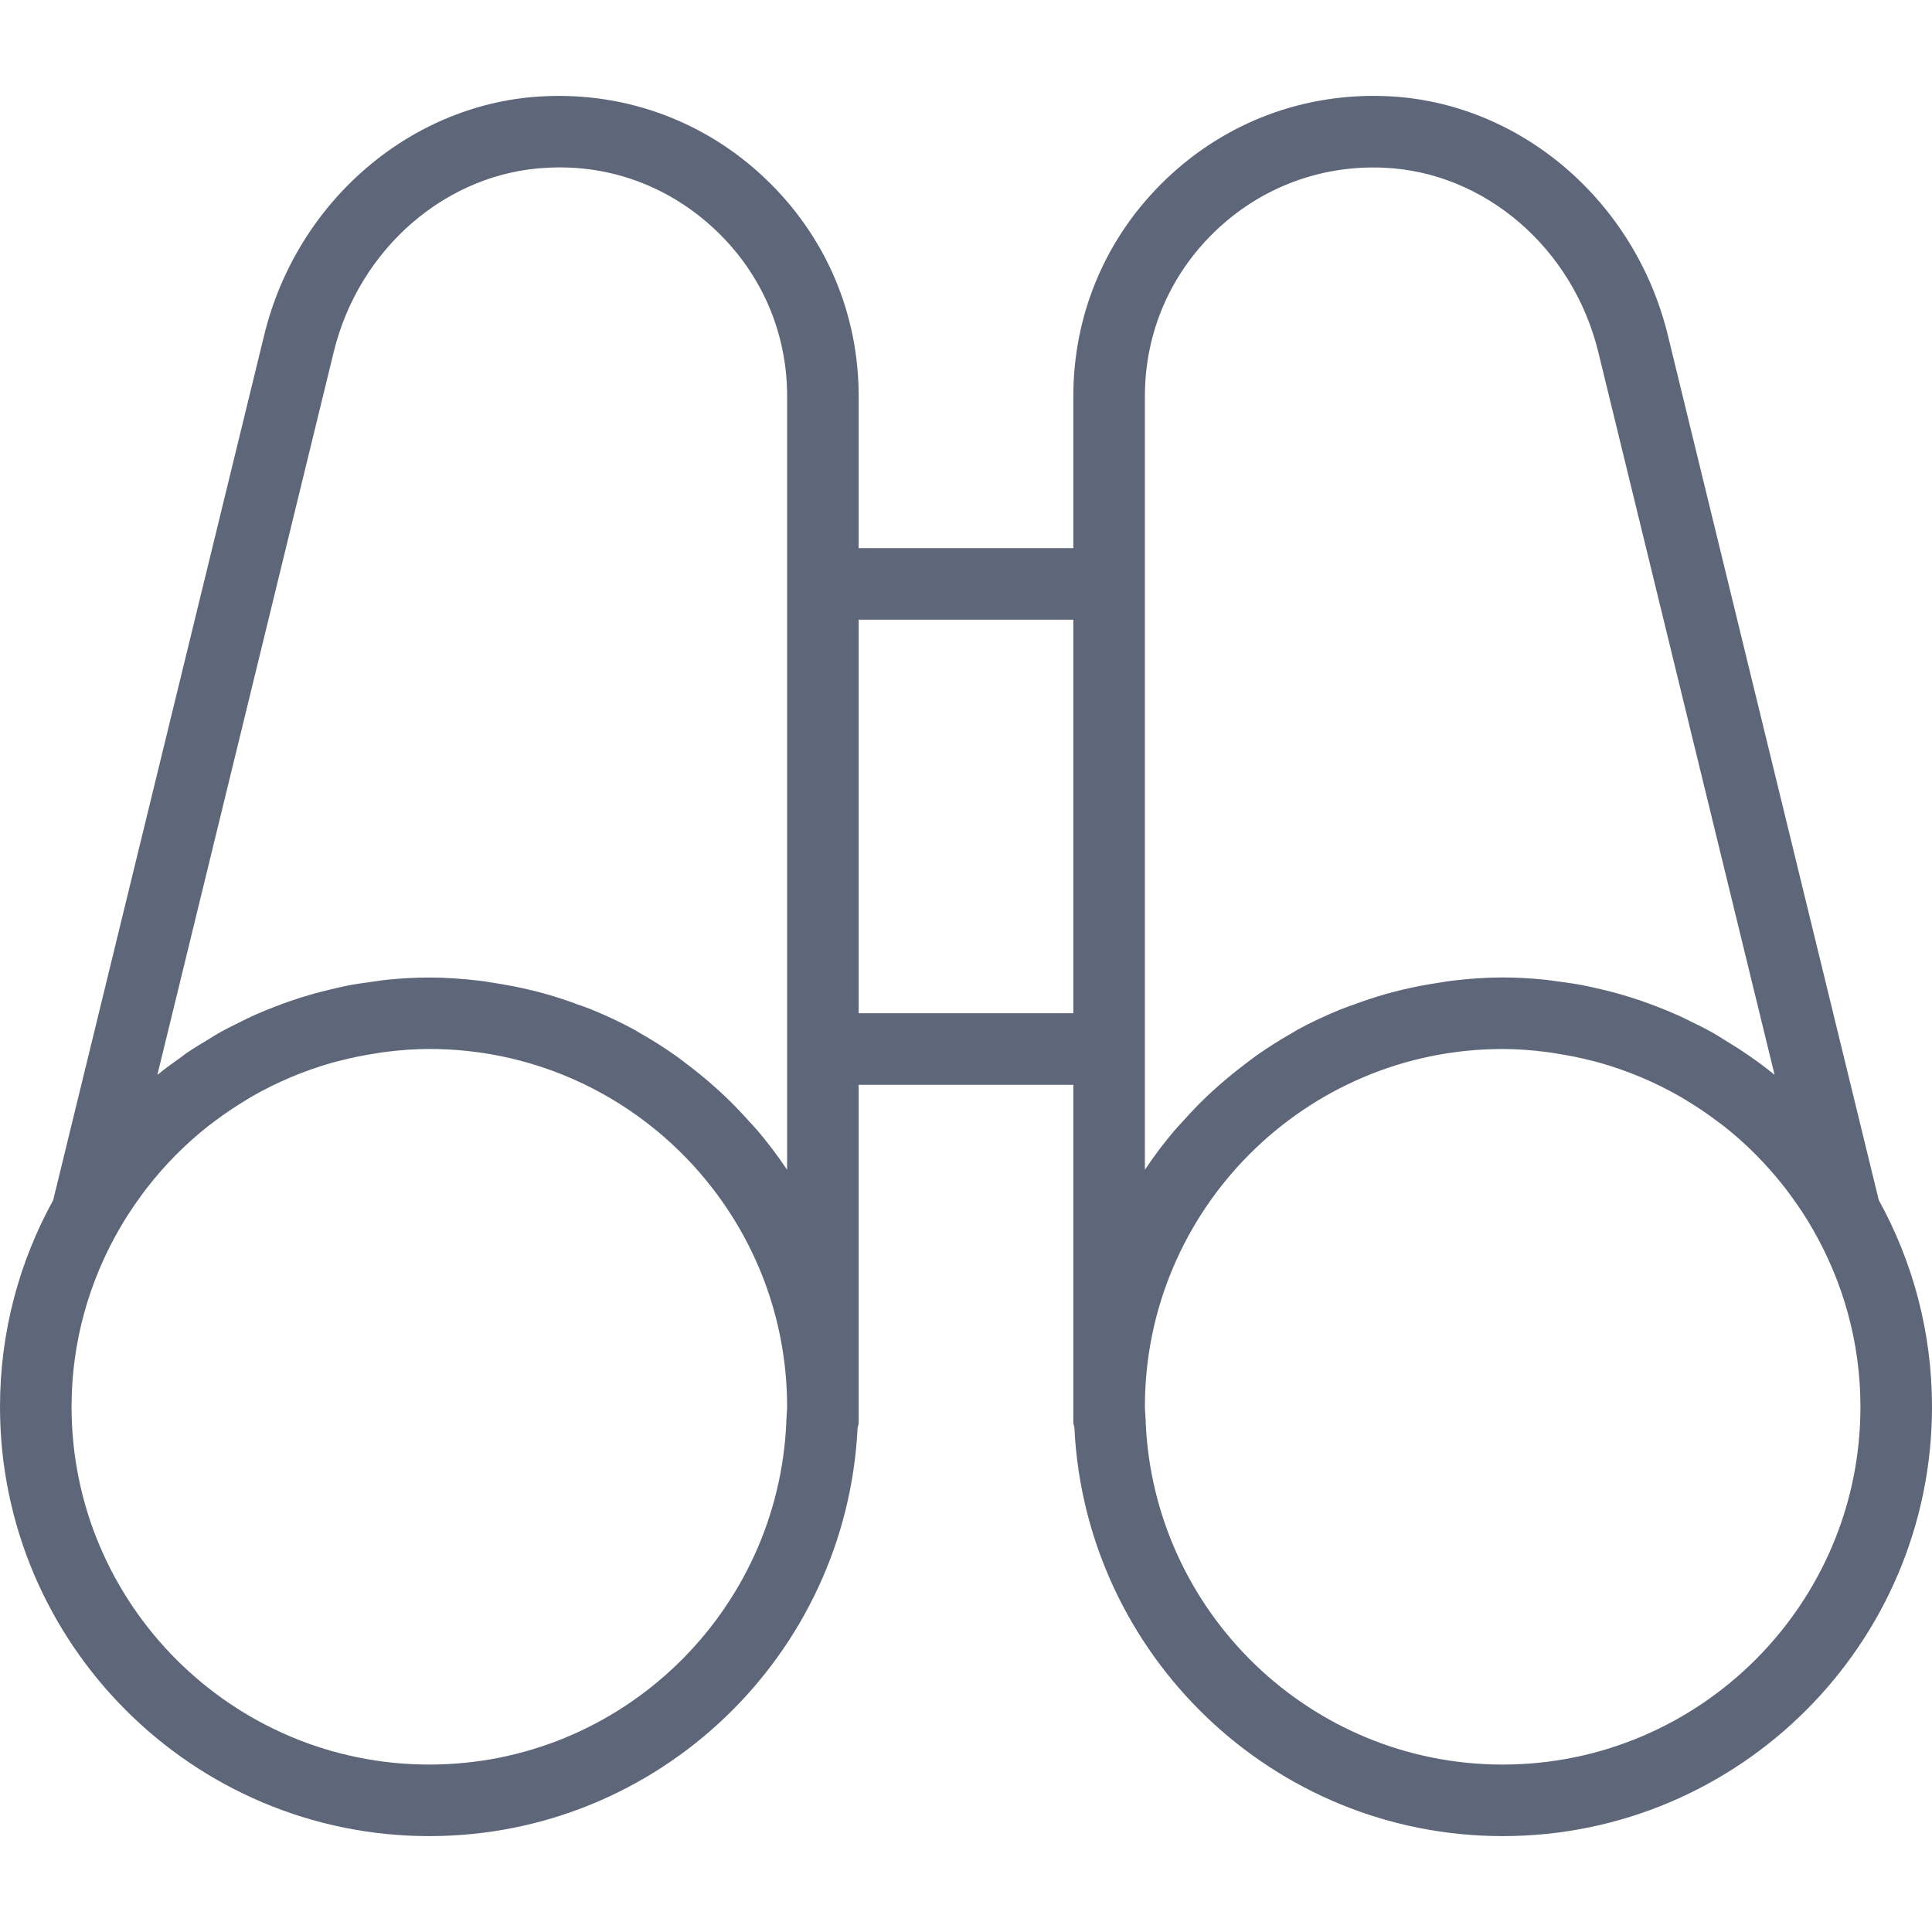 <?xml version="1.0" encoding="iso-8859-1"?>
<!-- Generator: Adobe Illustrator 19.0.0, SVG Export Plug-In . SVG Version: 6.00 Build 0)  -->
<svg xmlns="http://www.w3.org/2000/svg" xmlns:xlink="http://www.w3.org/1999/xlink" version="1.1" id="Capa_1" x="0px" y="0px" viewBox="0 0 54 54" style="enable-background:new 0 0 54 54;" xml:space="preserve" width="512px" height="512px">
<path d="M52.513,33.545L46.616,9.366c-0.919-3.765-4.141-6.511-7.835-6.677c-2.32-0.104-4.515,0.718-6.187,2.316  C30.921,6.605,30,8.76,30,11.073v4.247h-6v-4.247c0-2.313-0.921-4.468-2.594-6.067c-1.672-1.599-3.874-2.424-6.187-2.316  c-3.695,0.166-6.917,2.912-7.835,6.677L1.486,33.547C0.541,35.261,0,37.228,0,39.32c0,6.617,5.383,12,12,12  c6.418,0,11.661-5.069,11.97-11.412c0.008-0.05,0.03-0.095,0.03-0.147v-0.44v-9h6v9v0.44c0,0.049,0.022,0.092,0.029,0.139  c0.305,6.347,5.55,11.42,11.971,11.42c6.617,0,12-5.383,12-12C54,37.227,53.459,35.26,52.513,33.545z M12,49.32  c-5.514,0-10-4.486-10-10c0-1.821,0.497-3.525,1.352-4.998c0.184-0.317,0.385-0.62,0.6-0.912c0.053-0.072,0.105-0.144,0.16-0.214  c0.503-0.646,1.077-1.225,1.71-1.724c0.057-0.045,0.116-0.086,0.173-0.13c0.28-0.211,0.571-0.408,0.871-0.588  c0.054-0.033,0.107-0.067,0.162-0.099c0.707-0.407,1.464-0.726,2.254-0.951c0.08-0.023,0.161-0.042,0.242-0.062  c0.314-0.081,0.633-0.145,0.955-0.195c0.1-0.016,0.199-0.034,0.3-0.046c0.403-0.05,0.81-0.082,1.221-0.082c5.514,0,10,4.486,10,10  c0,0.08-0.01,0.156-0.012,0.235l-0.01,0.165c0,0.002,0.001,0.004,0.001,0.006C21.764,45.051,17.377,49.32,12,49.32z M21.177,31.604  c-0.078-0.093-0.163-0.178-0.244-0.268c-0.216-0.242-0.439-0.476-0.674-0.699c-0.11-0.105-0.223-0.206-0.337-0.306  c-0.23-0.203-0.468-0.396-0.713-0.581c-0.114-0.086-0.226-0.175-0.343-0.257c-0.321-0.225-0.653-0.435-0.996-0.628  c-0.045-0.025-0.087-0.056-0.132-0.08c-0.39-0.213-0.794-0.4-1.208-0.57c-0.122-0.05-0.248-0.09-0.372-0.136  c-0.302-0.112-0.608-0.214-0.921-0.302c-0.151-0.042-0.302-0.081-0.456-0.117c-0.312-0.074-0.628-0.134-0.949-0.183  c-0.142-0.022-0.283-0.049-0.427-0.065c-0.462-0.054-0.929-0.09-1.405-0.09c-0.38,0-0.758,0.021-1.132,0.057  c-0.154,0.014-0.304,0.04-0.456,0.06c-0.213,0.029-0.425,0.057-0.635,0.097c-0.189,0.035-0.374,0.08-0.559,0.124  c-0.165,0.04-0.329,0.08-0.492,0.127c-0.202,0.057-0.402,0.12-0.6,0.188c-0.139,0.048-0.276,0.099-0.413,0.151  c-0.206,0.079-0.41,0.161-0.611,0.251c-0.123,0.055-0.243,0.116-0.364,0.176c-0.203,0.1-0.407,0.199-0.604,0.31  c-0.111,0.062-0.217,0.132-0.325,0.198c-0.199,0.12-0.399,0.238-0.59,0.369c-0.05,0.034-0.096,0.074-0.146,0.109  c-0.229,0.163-0.458,0.327-0.675,0.505L9.327,9.841c0.709-2.908,3.169-5.026,5.982-5.153c1.773-0.094,3.441,0.547,4.715,1.765  C21.298,7.67,22,9.311,22,11.073v5.247v13v3.373c-0.008-0.011-0.017-0.021-0.025-0.033C21.729,32.292,21.461,31.941,21.177,31.604z   M24,28.32v-11h6v11H24z M32,32.693V29.32v-13v-5.247c0-1.762,0.702-3.403,1.976-4.621c1.202-1.148,2.759-1.771,4.415-1.771  c0.1,0,0.199,0.002,0.3,0.007c2.813,0.127,5.273,2.245,5.982,5.153L49.6,30.042c-0.449-0.369-0.933-0.696-1.433-0.997  c-0.1-0.06-0.197-0.124-0.298-0.181c-0.201-0.114-0.409-0.215-0.617-0.317c-0.117-0.057-0.232-0.116-0.351-0.169  c-0.203-0.091-0.409-0.174-0.618-0.254c-0.135-0.052-0.27-0.102-0.406-0.149c-0.199-0.068-0.4-0.132-0.604-0.19  c-0.162-0.046-0.325-0.087-0.489-0.126c-0.186-0.044-0.372-0.089-0.561-0.124c-0.209-0.04-0.421-0.068-0.634-0.097  c-0.152-0.02-0.303-0.046-0.457-0.06C42.758,27.342,42.38,27.32,42,27.32c-0.476,0-0.944,0.035-1.405,0.09  c-0.144,0.017-0.284,0.043-0.427,0.065c-0.321,0.049-0.637,0.109-0.949,0.183c-0.153,0.037-0.305,0.075-0.456,0.117  c-0.313,0.088-0.619,0.19-0.921,0.302c-0.124,0.046-0.25,0.086-0.372,0.136c-0.414,0.17-0.819,0.357-1.208,0.57  c-0.045,0.025-0.087,0.055-0.132,0.08c-0.343,0.193-0.675,0.403-0.996,0.628c-0.117,0.082-0.229,0.17-0.343,0.257  c-0.245,0.185-0.483,0.378-0.713,0.581c-0.114,0.101-0.227,0.202-0.337,0.306c-0.235,0.223-0.458,0.457-0.674,0.699  c-0.081,0.09-0.166,0.176-0.244,0.268c-0.284,0.337-0.552,0.688-0.798,1.056C32.017,32.672,32.008,32.682,32,32.693z M42,49.32  c-5.377,0-9.764-4.269-9.979-9.594c0-0.002,0.001-0.004,0.001-0.006l-0.01-0.165C32.01,39.476,32,39.4,32,39.32  c0-5.514,4.486-10,10-10c0.411,0,0.818,0.032,1.221,0.083c0.101,0.012,0.2,0.03,0.3,0.046c0.323,0.05,0.642,0.114,0.956,0.195  c0.08,0.021,0.161,0.039,0.24,0.062c0.79,0.225,1.548,0.544,2.256,0.952c0.053,0.031,0.104,0.064,0.157,0.095  c0.303,0.182,0.596,0.38,0.879,0.594c0.055,0.042,0.112,0.081,0.166,0.124c0.636,0.5,1.212,1.081,1.716,1.73  c0.052,0.067,0.103,0.136,0.154,0.205c0.218,0.295,0.422,0.603,0.608,0.925C51.504,35.801,52,37.502,52,39.32  C52,44.834,47.514,49.32,42,49.32z" fill="#5e6679"/>
<g>
</g>
<g>
</g>
<g>
</g>
<g>
</g>
<g>
</g>
<g>
</g>
<g>
</g>
<g>
</g>
<g>
</g>
<g>
</g>
<g>
</g>
<g>
</g>
<g>
</g>
<g>
</g>
<g>
</g>
</svg>
